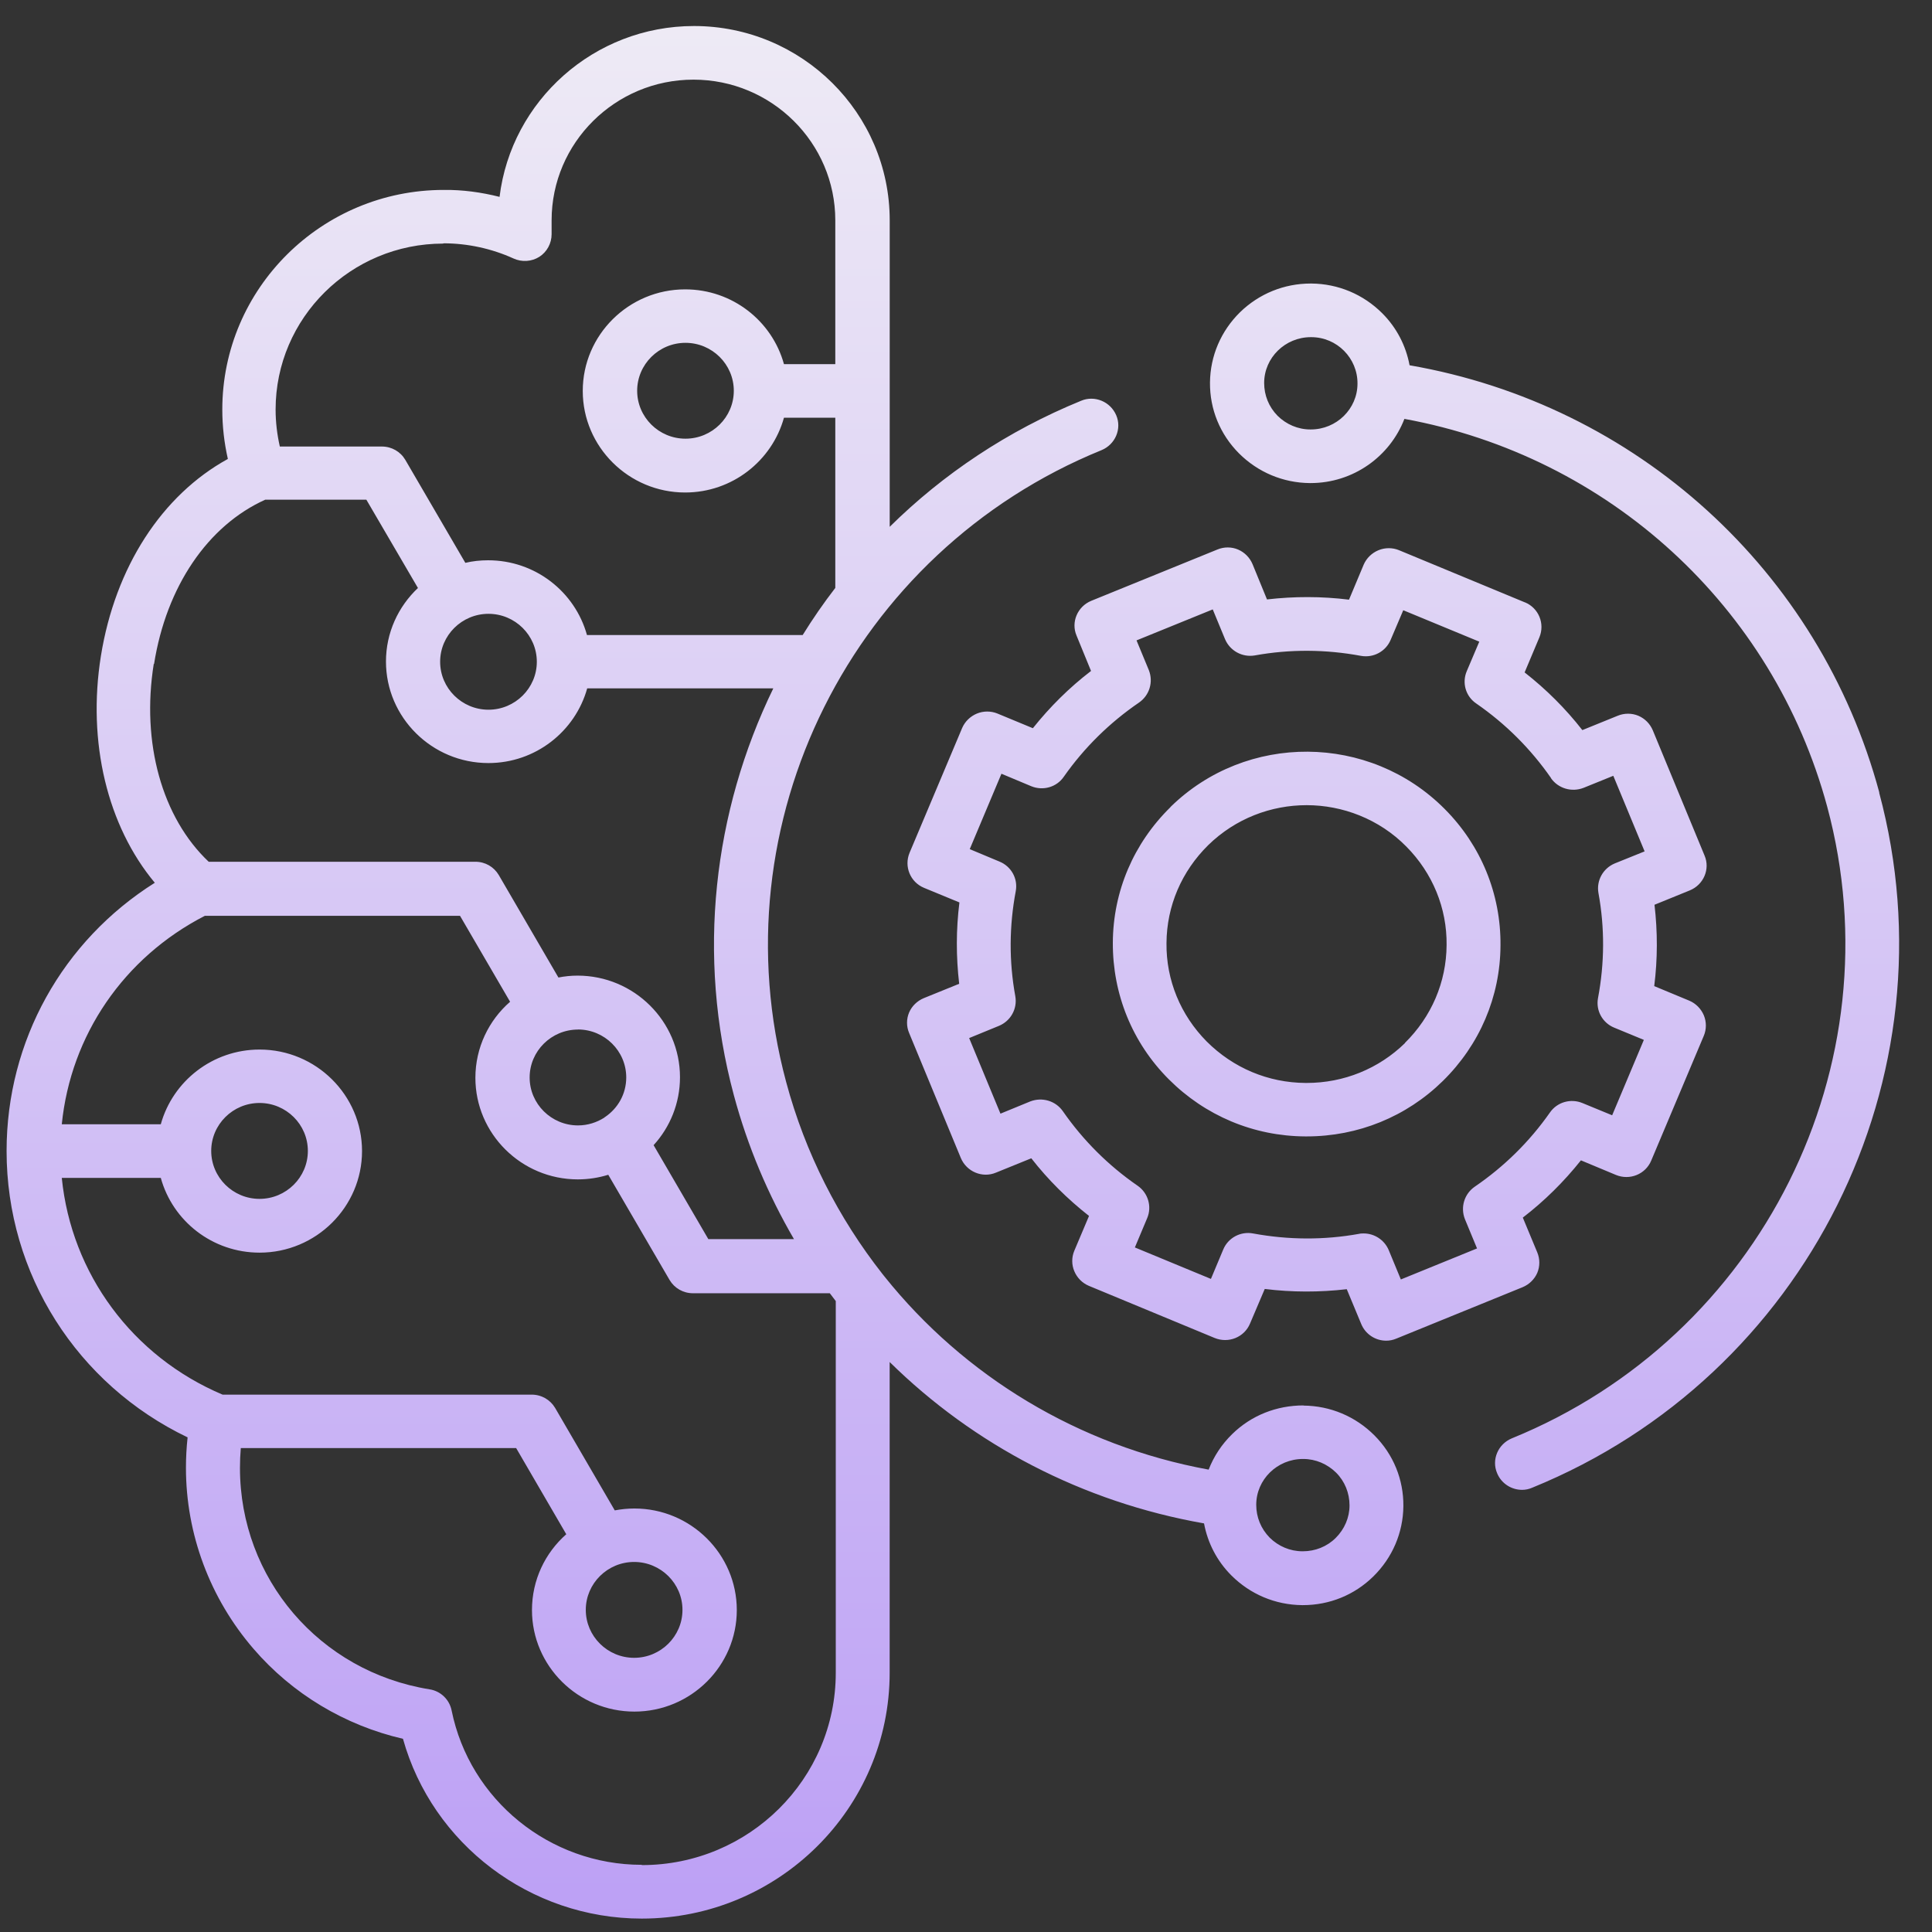 <svg width="49" height="49" viewBox="0 0 49 49" fill="none" xmlns="http://www.w3.org/2000/svg">
  <rect x="0" y="0" width="49" height="49" fill="#333333" stroke="none"/>
  <path d="M33.06 35.645C32.378 35.645 31.737 35.896 31.25 36.373C30.986 36.631 30.785 36.936 30.654 37.273C27.348 36.668 24.454 34.9 22.434 32.377C22.417 32.356 22.396 32.329 22.379 32.308C21.267 30.893 20.423 29.249 19.938 27.439C18.172 20.877 21.613 13.992 27.937 11.417C28.287 11.273 28.456 10.875 28.311 10.534C28.165 10.187 27.764 10.019 27.42 10.164C25.557 10.925 23.92 12.022 22.565 13.361V5.587C22.565 2.871 20.339 0.66 17.601 0.66C15.067 0.66 12.967 2.555 12.67 4.993C12.206 4.876 11.731 4.811 11.254 4.817C8.159 4.817 5.638 7.314 5.638 10.387C5.638 10.81 5.686 11.228 5.779 11.64C4.104 12.561 2.922 14.384 2.559 16.637C2.209 18.828 2.726 20.95 3.926 22.389C1.589 23.862 0.167 26.396 0.167 29.192C0.167 32.313 1.954 35.111 4.758 36.455C4.73 36.712 4.716 36.969 4.716 37.227C4.716 38.909 5.325 40.537 6.429 41.817C7.416 42.964 8.752 43.761 10.22 44.1C10.965 46.768 13.444 48.66 16.276 48.66C19.745 48.66 22.564 45.864 22.564 42.424V34.544C24.697 36.645 27.456 38.095 30.537 38.637C30.63 39.135 30.866 39.591 31.229 39.955C31.71 40.436 32.347 40.704 33.027 40.71H33.044C33.719 40.71 34.352 40.453 34.831 39.982C35.316 39.505 35.586 38.873 35.593 38.199C35.599 37.523 35.339 36.887 34.858 36.404C34.377 35.923 33.74 35.655 33.061 35.649L33.06 35.645ZM11.248 6.171C11.857 6.171 12.473 6.305 13.024 6.556C13.235 6.653 13.484 6.636 13.678 6.514C13.872 6.391 13.99 6.171 13.99 5.941V5.588C13.99 3.621 15.604 2.02 17.588 2.02C19.571 2.02 21.185 3.621 21.185 5.588V9.235H19.883C19.582 8.142 18.575 7.339 17.377 7.339C15.946 7.339 14.78 8.496 14.78 9.915C14.78 11.333 15.946 12.491 17.377 12.491C18.571 12.491 19.579 11.687 19.883 10.595H21.185V14.911C20.888 15.296 20.613 15.694 20.358 16.106H14.887C14.585 15.014 13.579 14.21 12.38 14.21C12.18 14.21 11.986 14.231 11.802 14.275L10.279 11.662C10.155 11.453 9.933 11.325 9.684 11.325H7.097C7.028 11.02 6.99 10.704 6.99 10.387C6.99 8.063 8.897 6.178 11.241 6.178L11.248 6.171ZM18.611 9.911C18.611 10.58 18.061 11.126 17.385 11.126C16.71 11.126 16.16 10.58 16.16 9.911C16.16 9.241 16.71 8.695 17.385 8.695C18.061 8.695 18.611 9.241 18.611 9.911ZM12.389 15.568C13.064 15.568 13.615 16.114 13.615 16.784C13.615 17.453 13.064 18 12.389 18C11.714 18 11.163 17.453 11.163 16.784C11.163 16.114 11.714 15.568 12.389 15.568ZM3.907 16.843C4.219 14.871 5.274 13.329 6.726 12.674H9.292L10.6 14.913C10.102 15.384 9.789 16.043 9.789 16.778C9.789 18.196 10.956 19.353 12.387 19.353C13.581 19.353 14.589 18.55 14.893 17.458H19.613C18.096 20.58 17.657 24.223 18.613 27.78C18.963 29.081 19.482 30.303 20.137 31.427H17.965L16.577 29.044C16.993 28.588 17.246 27.983 17.246 27.32C17.246 25.901 16.079 24.744 14.649 24.744C14.482 24.744 14.319 24.761 14.163 24.792L12.65 22.193C12.526 21.984 12.305 21.856 12.056 21.856H5.293C4.109 20.737 3.58 18.841 3.9 16.836L3.907 16.843ZM14.657 26.11C15.332 26.11 15.883 26.656 15.883 27.326C15.883 27.744 15.672 28.108 15.349 28.328C15.342 28.328 15.332 28.338 15.328 28.345C15.134 28.468 14.906 28.543 14.659 28.543C13.984 28.543 13.433 27.997 13.433 27.328C13.433 26.658 13.984 26.112 14.659 26.112L14.657 26.11ZM16.277 47.296C13.94 47.296 11.914 45.651 11.454 43.381C11.399 43.103 11.173 42.887 10.893 42.845C8.105 42.395 6.086 40.033 6.086 37.232C6.086 37.066 6.093 36.895 6.107 36.727H13.091L14.362 38.912C13.828 39.383 13.492 40.069 13.492 40.835C13.492 42.253 14.659 43.41 16.09 43.41C17.52 43.41 18.687 42.253 18.687 40.835C18.687 39.416 17.52 38.259 16.09 38.259C15.923 38.259 15.754 38.276 15.592 38.307L14.079 35.708C13.954 35.499 13.733 35.371 13.484 35.371H5.645C3.356 34.403 1.81 32.302 1.567 29.874H4.078C4.379 30.967 5.386 31.77 6.584 31.77C8.015 31.77 9.182 30.613 9.182 29.194C9.182 27.776 8.015 26.619 6.584 26.619C5.39 26.619 4.381 27.422 4.078 28.514H1.567C1.795 26.255 3.139 24.284 5.196 23.227H11.667L12.937 25.407C12.397 25.878 12.057 26.57 12.057 27.336C12.057 28.755 13.224 29.912 14.655 29.912C14.925 29.912 15.184 29.87 15.427 29.795L16.982 32.463C17.106 32.672 17.328 32.8 17.577 32.8H21.046C21.094 32.864 21.149 32.934 21.197 32.998V42.427C21.197 45.116 18.995 47.303 16.281 47.303L16.277 47.296ZM16.083 39.615C16.758 39.615 17.309 40.161 17.309 40.83C17.309 41.5 16.758 42.046 16.083 42.046C15.408 42.046 14.857 41.5 14.857 40.83C14.857 40.161 15.408 39.615 16.083 39.615ZM5.357 29.19C5.357 28.52 5.907 27.974 6.582 27.974C7.258 27.974 7.808 28.52 7.808 29.19C7.808 29.86 7.258 30.406 6.582 30.406C5.907 30.406 5.357 29.86 5.357 29.19ZM33.874 39.008C33.653 39.227 33.355 39.344 33.043 39.344H33.032C32.72 39.344 32.423 39.217 32.201 38.997C31.98 38.771 31.861 38.478 31.861 38.166C31.861 37.524 32.395 37.003 33.045 37.003H33.056C33.368 37.003 33.665 37.131 33.887 37.35C34.108 37.57 34.227 37.869 34.227 38.181C34.227 38.491 34.098 38.786 33.876 39.006L33.874 39.008ZM29.688 20.469C28.753 21.385 28.23 22.605 28.224 23.909C28.218 25.21 28.715 26.443 29.64 27.37C30.564 28.297 31.794 28.816 33.108 28.822H33.14C34.442 28.822 35.668 28.324 36.592 27.418C37.526 26.501 38.05 25.282 38.056 23.978C38.067 22.676 37.564 21.444 36.64 20.517C34.733 18.6 31.612 18.577 29.684 20.469L29.688 20.469ZM35.636 26.453C34.967 27.106 34.081 27.466 33.14 27.466H33.113C32.161 27.46 31.277 27.085 30.606 26.416C29.942 25.746 29.574 24.857 29.585 23.919C29.591 22.976 29.969 22.099 30.644 21.434C31.336 20.758 32.237 20.421 33.14 20.421C34.043 20.421 34.976 20.768 35.668 21.471C36.332 22.141 36.7 23.03 36.689 23.968C36.683 24.911 36.305 25.788 35.63 26.453H35.636ZM38.676 15.278L35.484 13.955C35.318 13.886 35.128 13.886 34.961 13.955C34.794 14.024 34.659 14.154 34.587 14.319L34.214 15.209C33.522 15.123 32.826 15.123 32.134 15.203L31.767 14.307C31.697 14.142 31.566 14.008 31.399 13.937C31.233 13.867 31.043 13.867 30.876 13.937L27.677 15.238C27.327 15.382 27.158 15.78 27.304 16.121L27.671 17.017C27.12 17.439 26.629 17.927 26.196 18.469L25.3 18.098C25.133 18.029 24.943 18.029 24.776 18.098C24.61 18.167 24.475 18.297 24.403 18.462L23.069 21.628C22.924 21.976 23.086 22.373 23.436 22.518L24.333 22.888C24.247 23.574 24.247 24.265 24.327 24.951L23.43 25.315C23.264 25.384 23.128 25.514 23.057 25.679C22.987 25.845 22.987 26.033 23.057 26.198L24.369 29.37C24.515 29.718 24.916 29.885 25.259 29.741L26.156 29.377C26.582 29.923 27.074 30.41 27.62 30.839L27.247 31.722C27.177 31.888 27.177 32.076 27.247 32.241C27.317 32.407 27.447 32.54 27.614 32.611L30.806 33.934C31.157 34.078 31.558 33.917 31.703 33.57L32.077 32.691C32.769 32.777 33.465 32.777 34.157 32.697L34.524 33.58C34.632 33.842 34.887 34.003 35.157 34.003C35.244 34.003 35.33 33.986 35.417 33.949L38.615 32.647C38.782 32.578 38.917 32.448 38.989 32.283C39.058 32.118 39.058 31.929 38.989 31.764L38.622 30.881C39.172 30.459 39.664 29.971 40.096 29.429L40.983 29.799C41.333 29.944 41.734 29.783 41.879 29.435L43.213 26.269C43.282 26.104 43.282 25.916 43.213 25.75C43.143 25.585 43.012 25.451 42.846 25.38L41.955 25.01C42.042 24.323 42.042 23.633 41.962 22.947L42.858 22.582C43.209 22.438 43.377 22.041 43.232 21.7L41.919 18.523C41.85 18.358 41.719 18.224 41.552 18.153C41.386 18.084 41.196 18.084 41.029 18.153L40.132 18.517C39.706 17.971 39.215 17.483 38.668 17.054L39.042 16.165C39.187 15.818 39.025 15.42 38.675 15.276L38.676 15.278ZM39.335 19.735C39.518 19.996 39.858 20.099 40.162 19.982L40.917 19.676L41.711 21.593L40.955 21.898C40.658 22.022 40.485 22.331 40.54 22.647C40.702 23.53 40.696 24.43 40.529 25.315C40.47 25.631 40.643 25.943 40.941 26.064L41.692 26.374L40.888 28.286L40.137 27.977C39.839 27.853 39.493 27.95 39.309 28.217C38.791 28.956 38.149 29.588 37.402 30.098C37.139 30.28 37.035 30.617 37.153 30.919L37.461 31.663L35.529 32.45L35.221 31.705C35.113 31.448 34.858 31.283 34.588 31.283C34.55 31.283 34.507 31.283 34.469 31.293C33.579 31.454 32.672 31.448 31.779 31.283C31.461 31.224 31.146 31.396 31.024 31.691L30.712 32.436L28.783 31.638L29.096 30.893C29.22 30.599 29.117 30.255 28.853 30.073C28.108 29.559 27.471 28.922 26.956 28.182C26.773 27.92 26.433 27.818 26.129 27.935L25.374 28.245L24.58 26.328L25.336 26.018C25.633 25.895 25.806 25.585 25.751 25.269C25.589 24.386 25.595 23.486 25.762 22.601C25.821 22.285 25.648 21.974 25.35 21.852L24.595 21.536L25.399 19.624L26.154 19.94C26.452 20.063 26.798 19.967 26.981 19.699C27.5 18.96 28.142 18.329 28.889 17.818C29.152 17.636 29.256 17.299 29.138 16.998L28.825 16.242L30.758 15.456L31.07 16.211C31.195 16.506 31.507 16.678 31.826 16.623C32.716 16.462 33.623 16.468 34.516 16.634C34.834 16.692 35.149 16.521 35.271 16.226L35.59 15.477L37.518 16.274L37.2 17.023C37.075 17.318 37.172 17.661 37.442 17.843C38.187 18.358 38.824 18.994 39.339 19.735L39.335 19.735ZM47.665 20.105C46.148 14.47 41.508 10.264 35.75 9.264C35.657 8.766 35.421 8.31 35.058 7.946C34.577 7.465 33.94 7.197 33.26 7.191H33.243C32.568 7.191 31.935 7.448 31.45 7.919C30.965 8.396 30.695 9.028 30.688 9.702C30.682 10.377 30.942 11.014 31.422 11.497C31.904 11.978 32.541 12.246 33.22 12.252H33.237C34.324 12.252 35.252 11.576 35.619 10.624C40.799 11.572 44.968 15.376 46.342 20.459C48.108 27.02 44.667 33.905 38.343 36.48C37.993 36.625 37.824 37.022 37.97 37.363C38.077 37.625 38.333 37.786 38.603 37.786C38.689 37.786 38.776 37.769 38.862 37.731C45.819 34.898 49.6 27.324 47.66 20.103L47.665 20.105ZM33.244 10.892H33.233C32.921 10.892 32.623 10.764 32.402 10.545C32.18 10.319 32.062 10.026 32.062 9.714C32.062 9.072 32.596 8.551 33.246 8.551H33.256C33.91 8.551 34.434 9.086 34.429 9.729C34.429 10.371 33.896 10.892 33.246 10.892L33.244 10.892Z" fill="url(#paint0_linear_3_10895)" fill-opacity="0.949"/>
  <defs>
    <linearGradient id="paint0_linear_3_10895" x1="27.552" y1="-6.288" x2="27.552" y2="67.449" gradientUnits="userSpaceOnUse">
      <stop stop-color="white"/>
      <stop offset="1" stop-color="#AF87FF"/>
    </linearGradient>
  </defs>
</svg>
